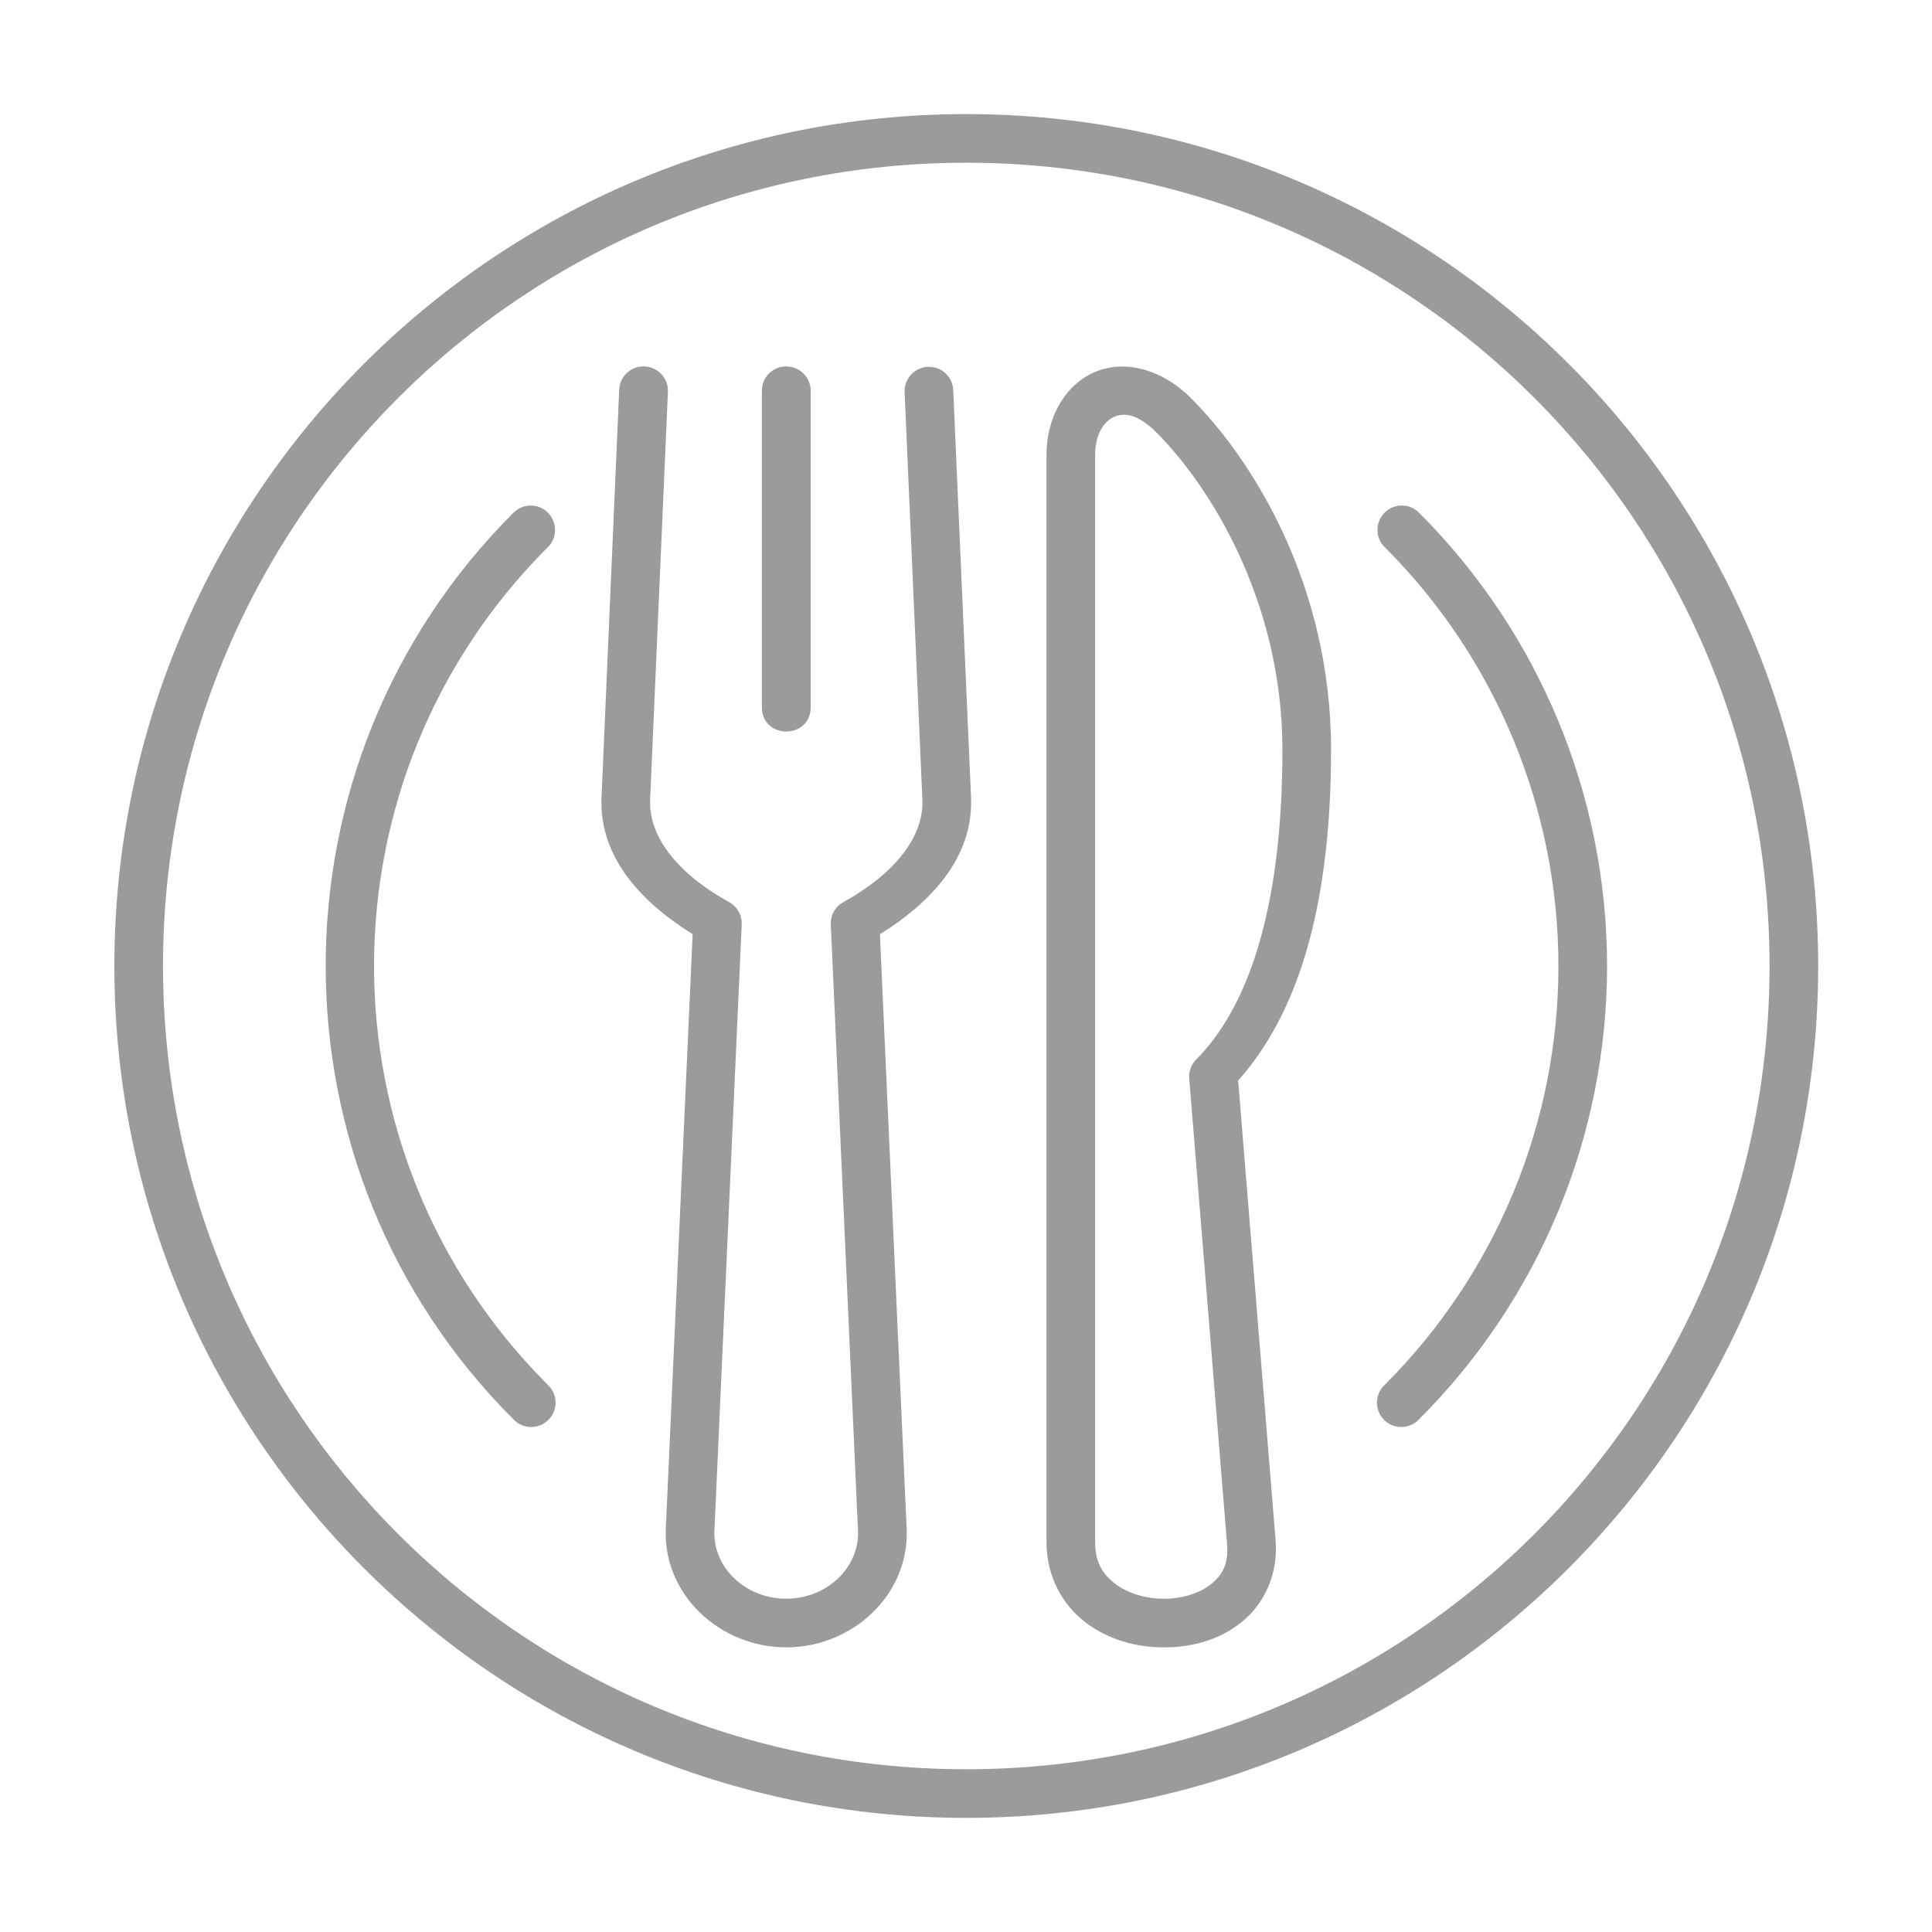 <?xml version="1.0" encoding="UTF-8"?>
<svg width="512pt" height="512pt" version="1.1" viewBox="0 0 512 512" xmlns="http://www.w3.org/2000/svg">
 <path d="m256.06 43.121c117.67 0 212.89 95.23 212.89 212.89 0 117.64-95.219 212.86-212.89 212.86-117.62 0-212.86-95.219-212.86-212.86 0-117.66 95.23-212.89 212.86-212.89zm0-12.883c-124.59 0-225.75 101.15-225.75 225.77 0 124.6 101.15 225.75 225.75 225.75 124.62 0 225.78-101.15 225.78-225.75-0.008-124.62-101.16-225.77-225.78-225.77z" fill="#9b9b9b" fill-rule="evenodd"/>
 <path d="m295.11 110.53c2.492-1.125 6.074-1.211 11.434 4.148 13.723 13.746 33.309 44.266 33.309 84.031 0 43.645-9.758 68.949-22.848 82.066-1.332 1.332-2.019 3.203-1.844 5.07l10.023 123.35c0.445 5.238-1.223 8.148-4.152 10.547-2.934 2.402-7.613 3.938-12.465 3.938-4.863 0.035-9.777-1.445-13.066-3.992-3.289-2.519-5.277-5.66-5.277-10.996v-288.18c0-5.539 2.43-8.852 4.887-9.98zm-5.363-11.766c-7.844 3.617-12.414 12.207-12.414 21.75v288.18c0 9.066 4.266 16.621 10.312 21.242 6.047 4.625 13.566 6.668 20.945 6.641 7.414-0.023 14.82-2.07 20.621-6.84 5.809-4.738 9.582-12.594 8.836-21.574l-9.922-121.8c15.133-17.004 24.621-44.418 24.621-87.645 0-43.941-20.98-77.066-37.047-93.129-7.93-7.973-18.066-10.43-25.953-6.816z" fill="#9b9b9b" fill-rule="evenodd"/>
 <path d="m208.27 97.109c-3.555 0.023-6.434 2.965-6.367 6.543v83.734c0 8.629 12.941 8.629 12.941 0v-83.73c0.035-3.644-2.93-6.606-6.574-6.547z" fill="#9b9b9b" fill-rule="evenodd"/>
 <path d="m170.72 97.109c-3.555-0.121-6.543 2.695-6.633 6.281l-4.676 107.85c-0.711 16.297 11.078 28.176 24.145 36.324l-7.109 157.48c-0.801 17.629 14.434 31.527 31.91 31.527s32.711-13.891 31.91-31.527l-7.082-157.45c13.066-8.148 24.855-20.031 24.145-36.359l-4.711-107.85c-0.141-3.555-3.144-6.336-6.723-6.16-3.555 0.148-6.309 3.133-6.168 6.723l4.711 107.88c0.477 10.758-8.625 20.441-20.945 27.25-2.168 1.195-3.465 3.5-3.324 5.957l7.203 160.59c0.445 9.836-8.301 18.047-19.023 18.047-10.723 0-19.469-8.203-19.023-18.047l7.231-160.59c0.113-2.457-1.156-4.762-3.324-5.957-12.355-6.809-21.426-16.492-20.945-27.25l4.711-107.88c0.207-3.641-2.637-6.75-6.277-6.836z" fill="#9b9b9b" fill-rule="evenodd"/>
 <path d="m140.41 133.97c-1.656 0.062-3.254 0.77-4.41 1.984-66.254 66.254-66.254 173.84 0 240.12 2.492 2.727 6.723 2.816 9.336 0.203 2.609-2.606 2.519-6.844-0.211-9.328-61.332-61.332-61.332-160.56 0-221.89 4.238-4.09 1.184-11.289-4.715-11.082z" fill="#9b9b9b" fill-rule="evenodd"/>
 <path d="m371.52 133.97c-5.801 0-8.676 7.055-4.5 11.082 29.422 29.422 45.977 69.332 45.977 110.96 0 41.602-16.555 81.512-45.977 110.93-2.727 2.492-2.844 6.723-0.234 9.328 2.602 2.609 6.867 2.516 9.336-0.203 31.848-31.852 49.766-75.023 49.766-120.06 0-45.039-17.922-88.234-49.766-120.06-1.191-1.273-2.883-1.984-4.602-1.984z" fill="#9b9b9b" fill-rule="evenodd"/>
</svg>
